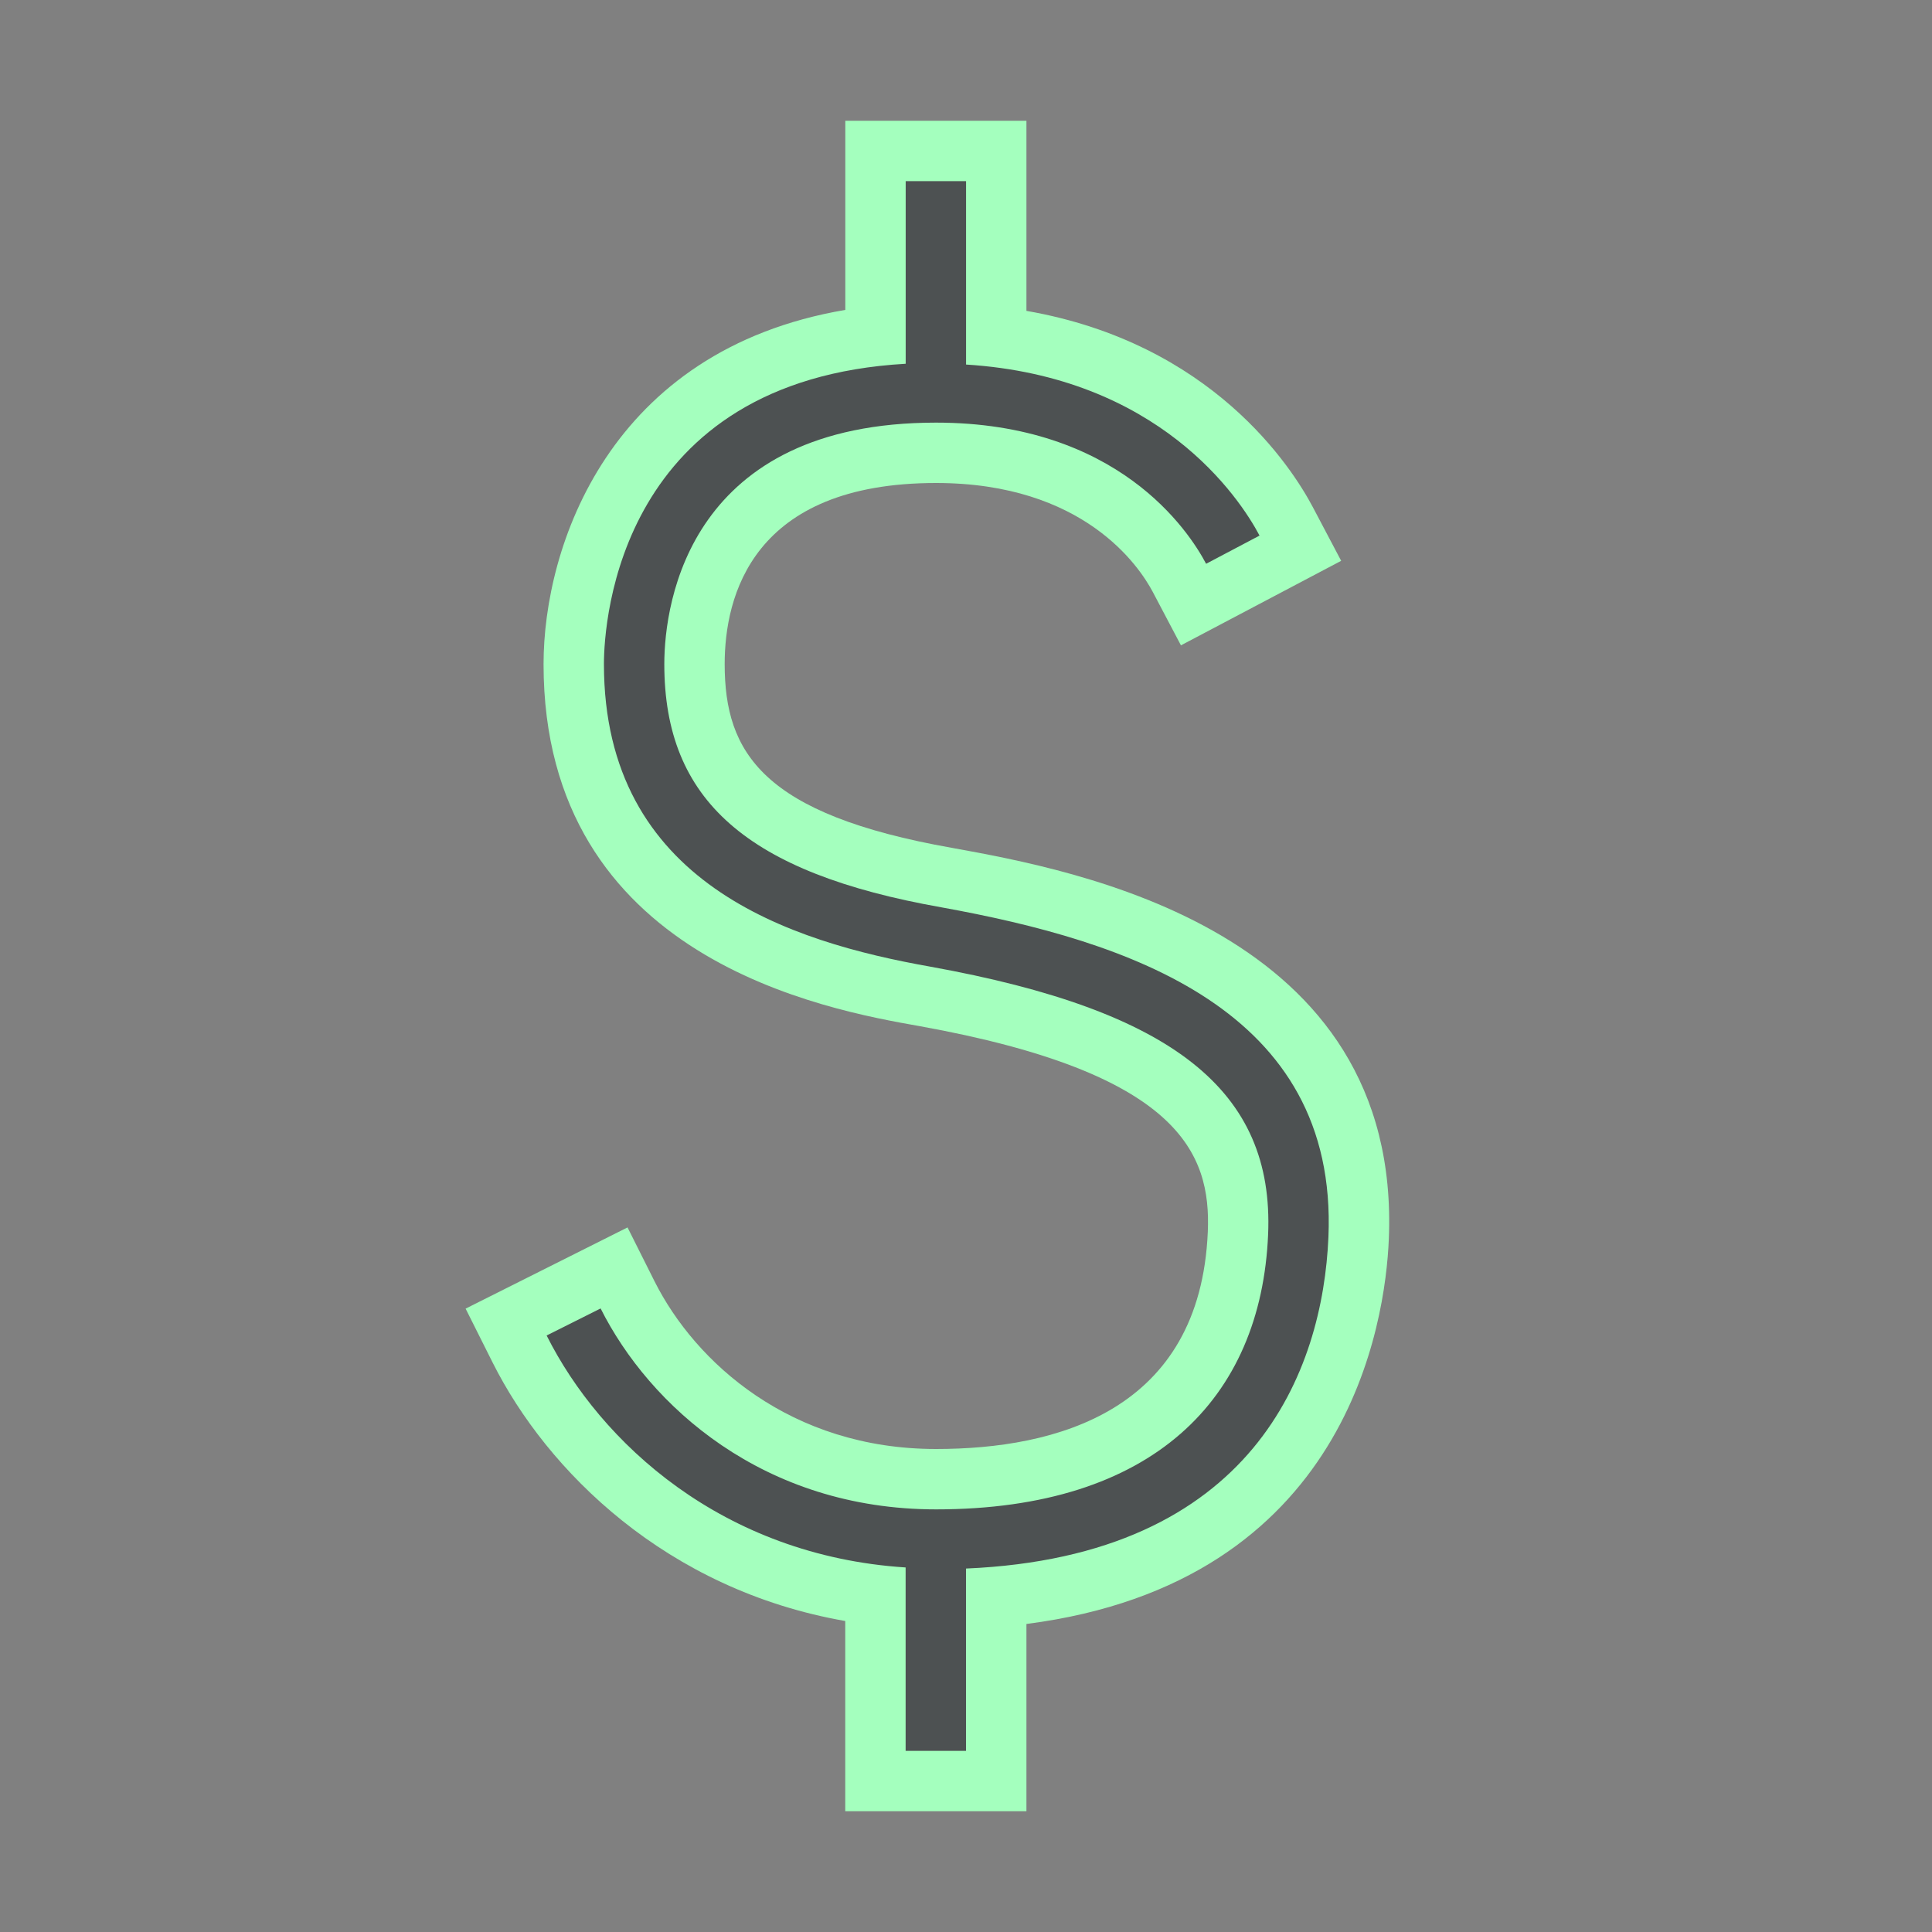 <?xml version="1.0"?>
<svg xmlns="http://www.w3.org/2000/svg" xmlns:xlink="http://www.w3.org/1999/xlink" version="1.1" id="266247364_Outlined_2__grid" x="0px" y="0px" width="32px" height="32px" viewBox="0 0 32 32" style="enable-background:new 0 0 32 32;" xml:space="preserve">
<rect x="0" y="0" width="32" height="32" fill="#808080" stroke="none"/>
<path id="266247364_shock_x5F_color_grid" class="stshockcolor" style="fill:#A4FFBE;" d="M14,30v-3.151c-2.962-0.517-4.94-2.487-5.84-4.28l-0.448-0.894l2.682-1.345  l0.448,0.894C11.516,22.565,13.094,24,15.504,24c1.984,0,4.375-0.624,4.501-3.597c0.056-1.312-0.484-2.632-4.768-3.406  c-1.54-0.272-6.234-1.104-6.234-5.997c0-1.944,1.081-5.202,4.998-5.867V2h3v3.149c3.075,0.535,4.395,2.589,4.746,3.255l0.467,0.885  l-2.654,1.4l-0.467-0.886C18.869,9.381,17.951,8,15.504,8c-3.046,0-3.501,1.879-3.501,3c0,1.468,0.629,2.489,3.763,3.043  c2.042,0.37,7.455,1.349,7.237,6.487c-0.058,1.368-0.673,5.683-6.002,6.368V30H14z"/>
<path style="fill:#4D5152;" d="M22.003,20.488c-0.094,2.21-1.234,5.288-6.003,5.492V29h-1v-3.038  c-3.031-0.195-5.055-2.065-5.946-3.842l0.894-0.448C10.755,23.28,12.639,25,15.504,25c3.586,0,5.385-1.826,5.5-4.555  c0.101-2.38-1.571-3.706-5.589-4.433c-2.322-0.411-5.412-1.378-5.412-5.013c0-0.727,0.261-4.703,4.998-4.974V3h1v3.038  c3.187,0.2,4.523,2.193,4.861,2.833l-0.885,0.467C19.688,8.789,18.51,7,15.504,7c-4.063,0-4.501,2.947-4.501,4  c0,2.255,1.372,3.459,4.588,4.028C18.661,15.584,22.163,16.705,22.003,20.488z"/>
</svg>
